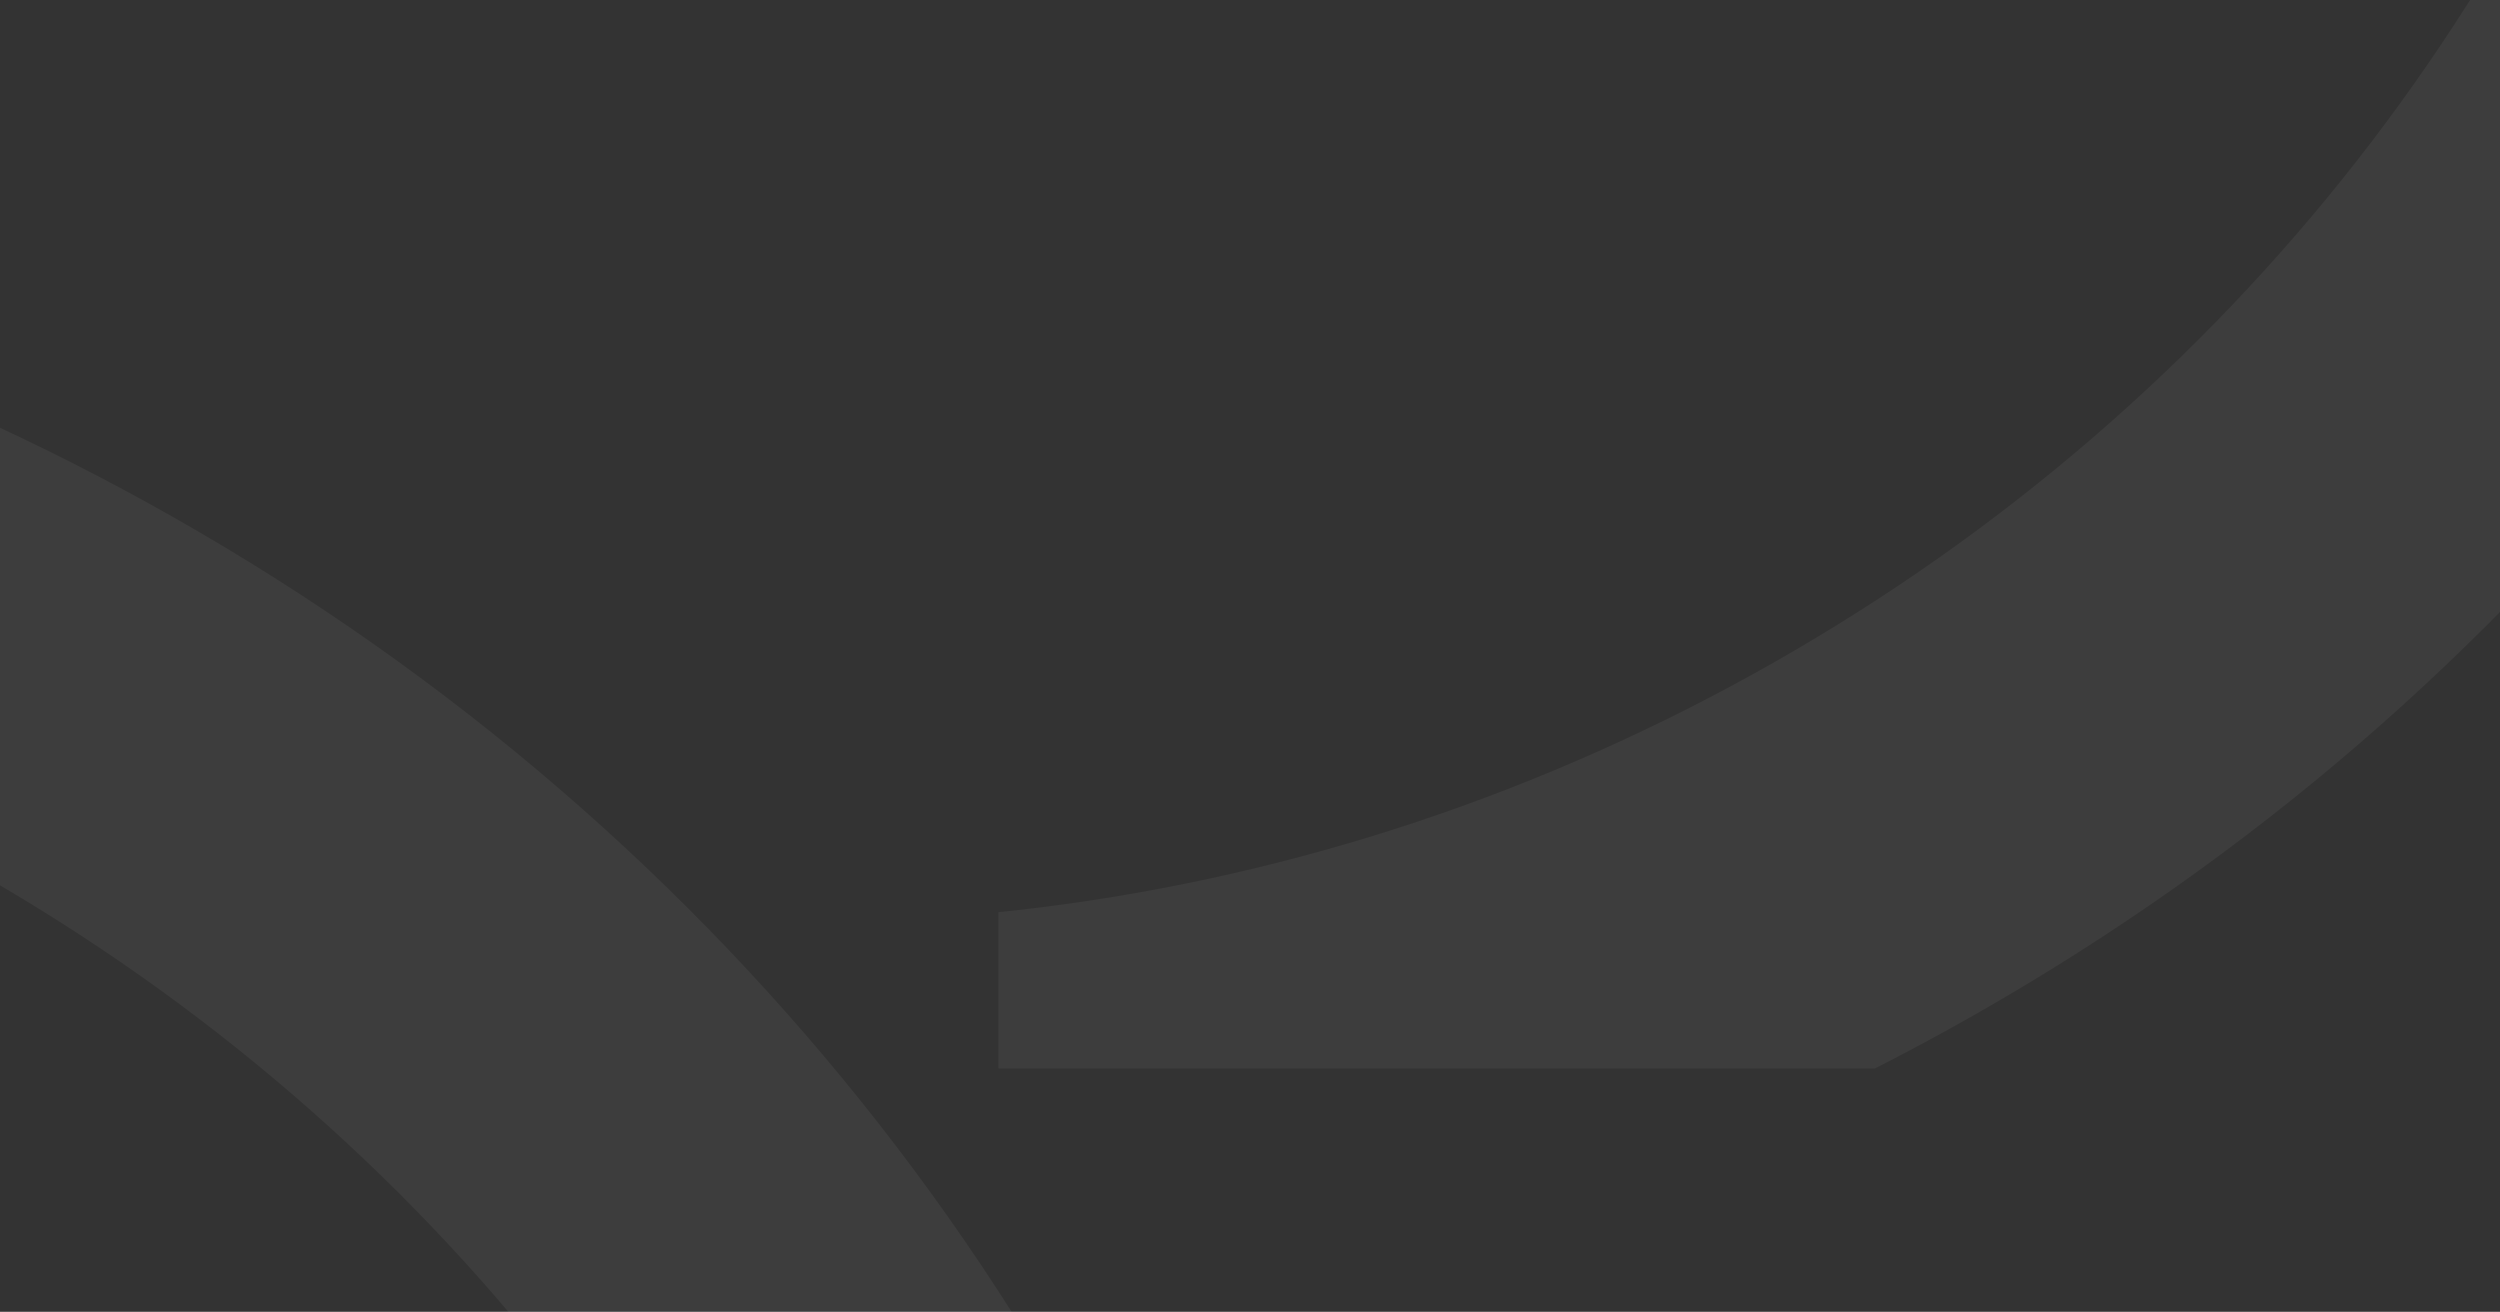 <svg width="1921" height="1008" viewBox="0 0 1921 1008" fill="none" xmlns="http://www.w3.org/2000/svg">
<rect x="0" y="0" width="1921" height="1008" fill="#333333" stroke="none"/>
<g clip-path="url(#clip0_2041_7)">
<path d="M-643.302 1766.44C-531.874 1829.74 -492.467 1971.44 -555.421 2082.26C-618.396 2193.11 -760.311 2231.85 -871.739 2168.55C-983.203 2105.23 -1022.59 1963.49 -959.614 1852.64C-896.66 1741.82 -754.748 1703.13 -643.302 1766.44ZM-980.749 1212.46C-774.616 1155.94 -558.407 1183.1 -372.05 1288.97C-186.411 1394.43 -52.582 1565.49 4.842 1770.65C27.983 1853.6 -20.77 1939.63 -103.796 1962.39C-144.158 1973.5 -186.462 1968.17 -222.943 1947.44C-259.258 1926.81 -285.416 1893.35 -296.626 1853.23C-331.555 1728.35 -413.022 1624.21 -526.031 1560.01C-639.463 1495.57 -771.08 1479.03 -896.558 1513.41C-936.879 1524.45 -979.185 1519.16 -1015.63 1498.45C-1051.98 1477.8 -1078.12 1444.35 -1089.35 1404.22C-1112.56 1321.23 -1063.83 1235.24 -980.749 1212.46ZM-1256.1 222.465C-785.153 93.81 -291.412 156.17 134.147 397.93C559.137 639.366 865.321 1030.93 996.253 1500.57C1019.39 1583.52 970.586 1669.52 887.468 1692.23C847.197 1703.22 804.98 1697.86 768.573 1677.18C732.184 1656.51 705.969 1623.07 694.782 1582.86C586.235 1193.61 332.486 869.006 -19.781 668.883C-372.562 468.469 -781.801 416.795 -1172.17 523.491C-1212.45 534.502 -1254.75 529.165 -1291.14 508.492C-1327.51 487.831 -1353.69 454.314 -1364.88 414.159C-1388.01 331.156 -1339.2 245.113 -1256.1 222.465Z" fill="white" fill-opacity="0.05"/>
</g>
<g clip-path="url(#clip1_2041_7)">
<path d="M739.087 -588.31C850.515 -651.612 889.921 -793.312 826.967 -904.127C763.992 -1014.98 622.078 -1053.72 510.65 -990.417C399.185 -927.094 359.8 -785.358 422.775 -674.506C485.729 -563.69 627.64 -524.998 739.087 -588.31ZM401.64 -34.328C607.773 22.195 823.981 -4.968 1010.34 -110.837C1195.98 -216.299 1329.81 -387.359 1387.23 -592.517C1410.37 -675.469 1361.62 -761.501 1278.59 -784.261C1238.23 -795.372 1195.93 -790.035 1159.45 -769.31C1123.13 -748.68 1096.97 -715.221 1085.76 -675.103C1050.83 -550.224 969.367 -446.083 856.358 -381.883C742.926 -317.442 611.309 -300.895 485.83 -335.278C445.509 -346.315 403.203 -341.025 366.759 -320.322C330.407 -299.67 304.268 -266.222 293.039 -226.093C269.827 -143.095 318.557 -57.104 401.64 -34.328ZM126.292 955.666C597.236 1084.32 1090.98 1021.96 1516.54 780.201C1941.53 538.766 2247.71 147.199 2378.64 -322.44C2401.78 -405.392 2352.97 -491.393 2269.86 -514.101C2229.59 -525.094 2187.37 -519.733 2150.96 -499.05C2114.57 -478.378 2088.36 -444.935 2077.17 -404.732C1968.62 -15.479 1714.87 309.126 1362.61 509.248C1009.83 709.663 600.588 761.336 210.22 654.641C169.939 643.629 127.635 648.966 91.246 669.639C54.876 690.301 28.702 723.817 17.512 763.972C-5.623 846.976 43.185 933.019 126.292 955.666Z" fill="white" fill-opacity="0.05"/>
</g>
<defs>
<clipPath id="clip0_2041_7">
<rect width="955" height="778" fill="white" transform="matrix(-1 0 0 1 811.545 230)"/>
</clipPath>
<clipPath id="clip1_2041_7">
<rect width="1427" height="824" fill="white" transform="matrix(-1 0 0 -1 2194.21 820.995)"/>
</clipPath>
</defs>
</svg>

